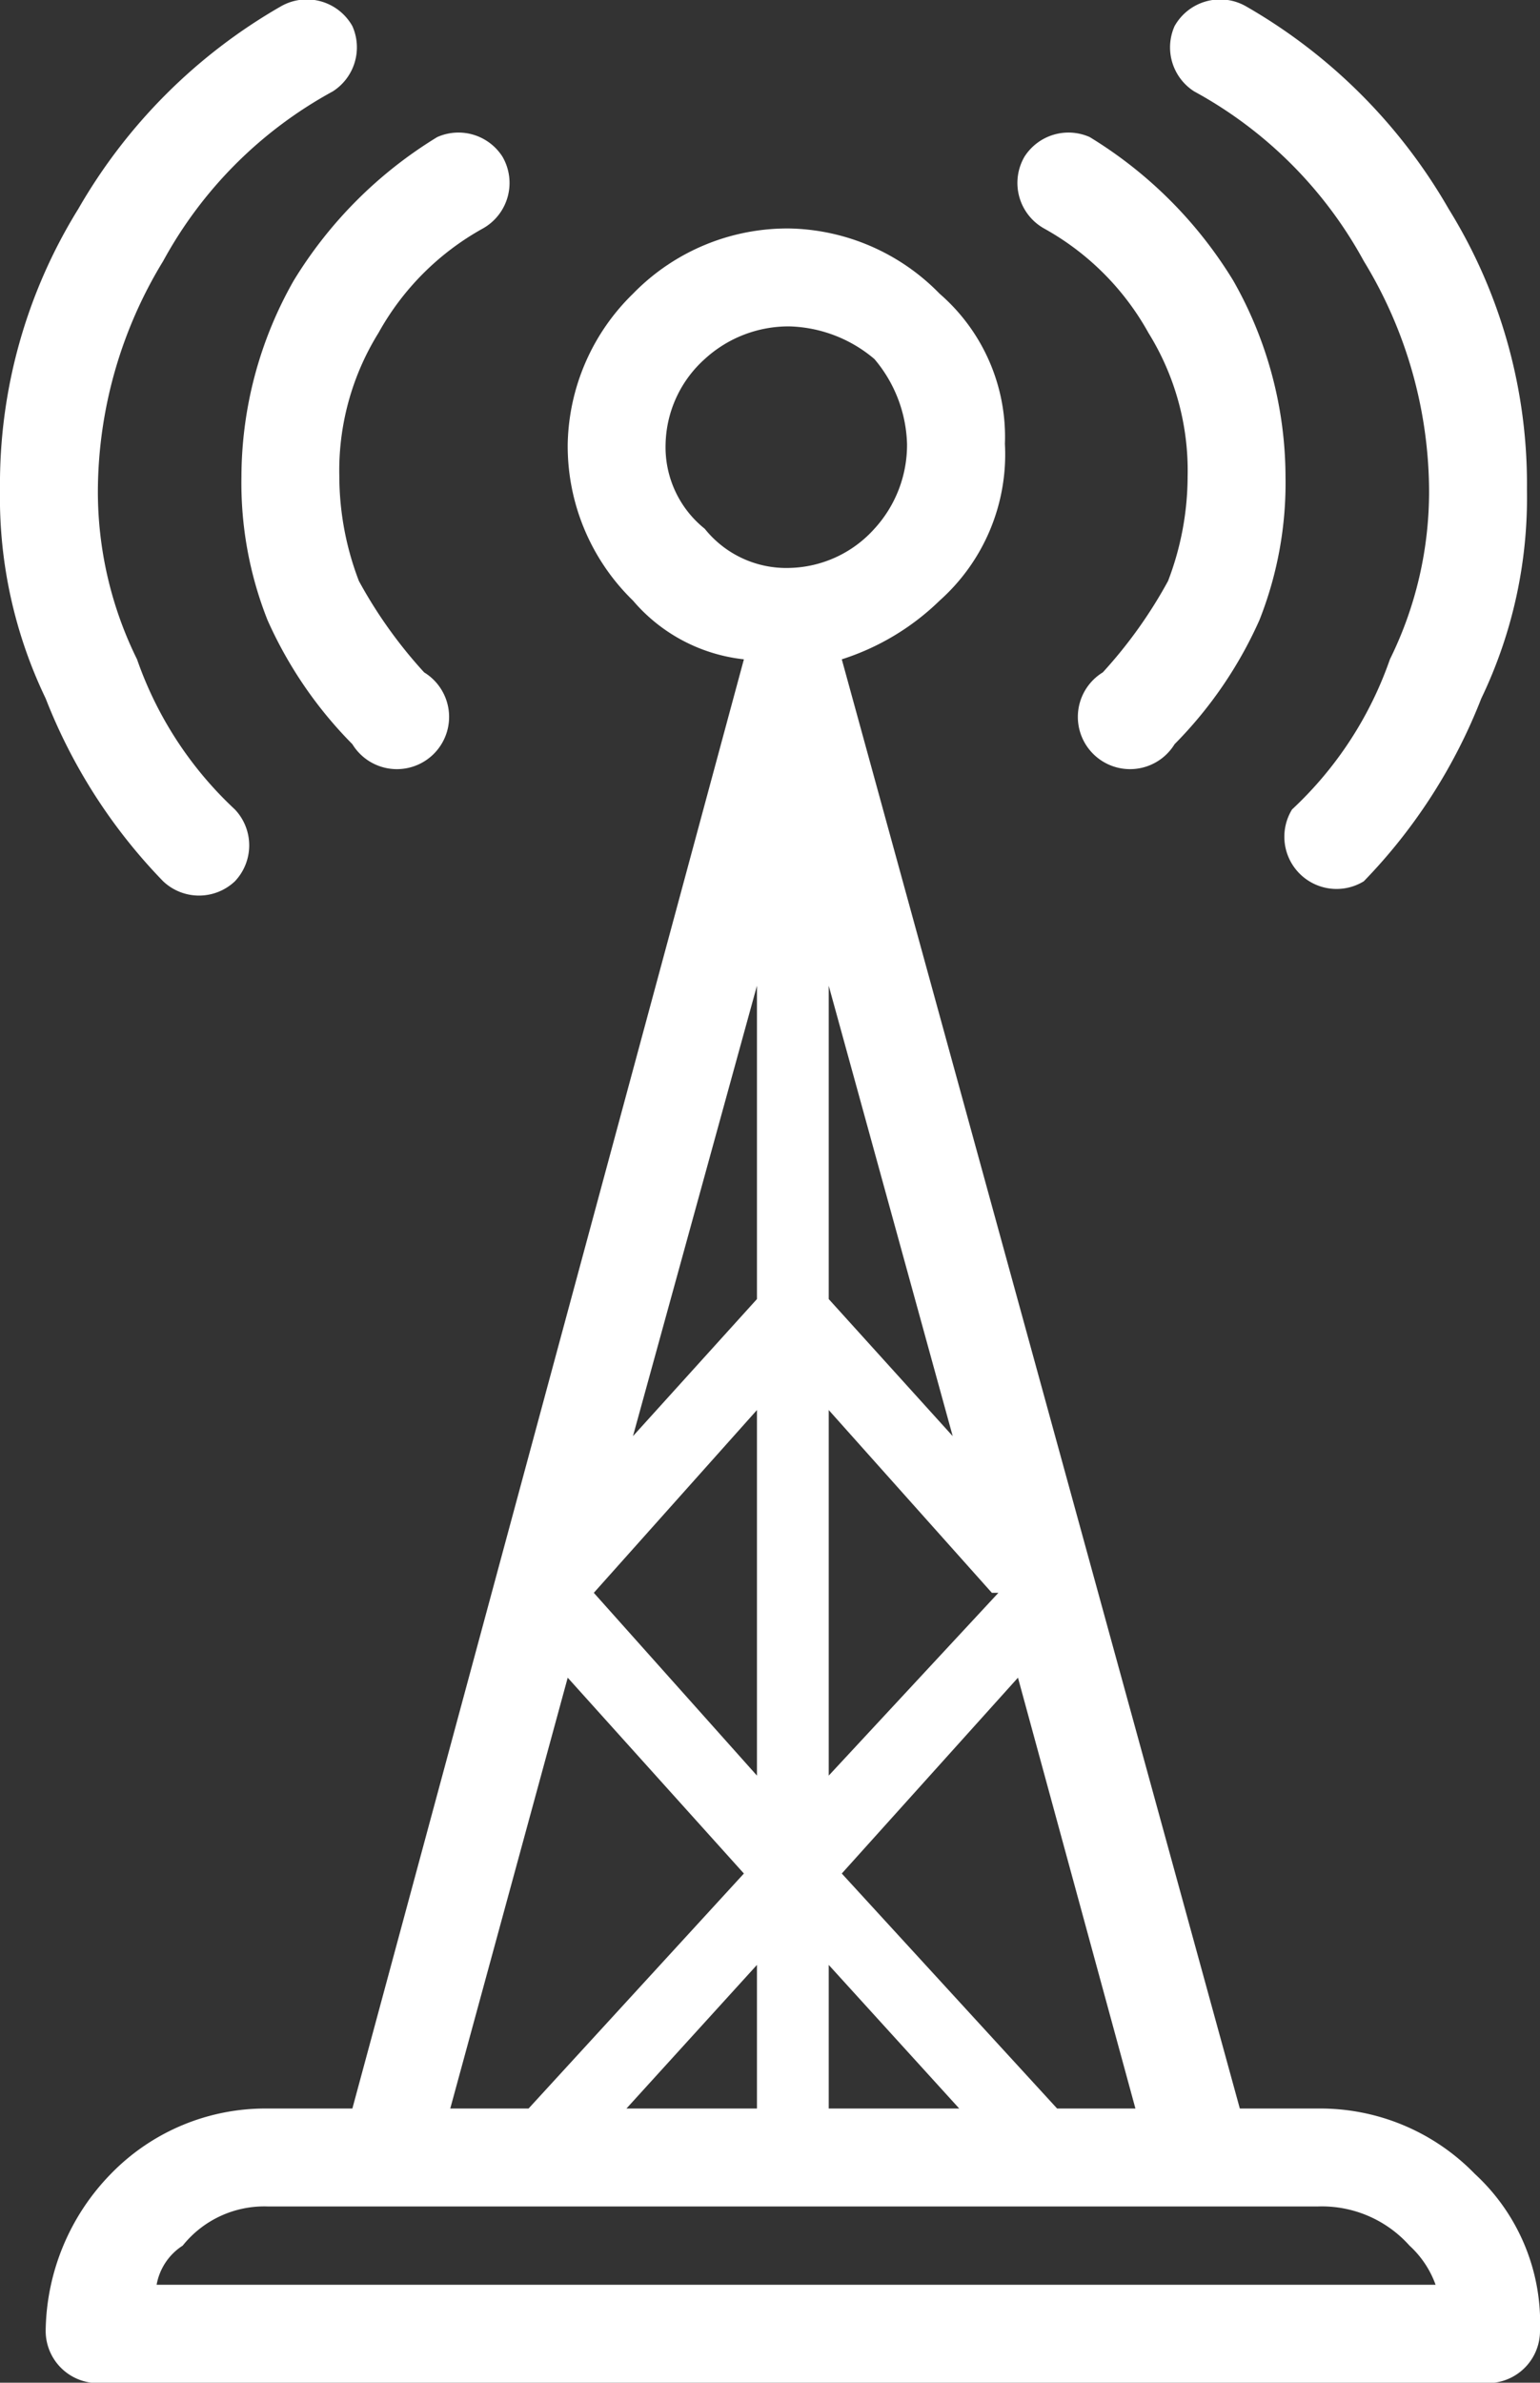 <svg xmlns="http://www.w3.org/2000/svg" viewBox="0 0 23.6 36.5"><rect x="0" y="0" width="23.6" height="36.5" fill="#333333" stroke="none"/><defs><style>.cls-1{fill:#fff;}</style></defs><g id="Layer_2" data-name="Layer 2"><g id="Layer_1-2" data-name="Layer 1"><path class="cls-1" d="M22.6,33.3a3.3,3.3,0,0,0-2.4-1H19L12.9,10.1a3.8,3.8,0,0,0,1.5-.9,3,3,0,0,0,1-2.4,2.9,2.9,0,0,0-1-2.3,3.3,3.3,0,0,0-2.3-1,3.3,3.3,0,0,0-2.4,1,3.3,3.3,0,0,0-1,2.3,3.3,3.3,0,0,0,1,2.4,2.6,2.6,0,0,0,1.7.9l-6,22.2H4.1a3.3,3.3,0,0,0-2.4,1,3.5,3.5,0,0,0-1,2.4h0a.8.8,0,0,0,.7.8H22.9a.8.8,0,0,0,.7-.8h0A3.1,3.1,0,0,0,22.6,33.3Zm-7.3-8.9-2.6,2.8V21.6l2.5,2.8Zm-2.6-4.5V15.1L14.6,22Zm-1.1,0L9.7,22l1.9-6.9ZM9.1,24.4l2.5-2.8v5.6L9.1,24.4Zm.5,7.9,2-2.2v2.2Zm3.1-2.2,2,2.2h-2Zm3.5,2.2-3.3-3.6,2.7-3,1.8,6.6Zm-6-25.5a1.8,1.8,0,0,1,.6-1.3A1.9,1.9,0,0,1,12.1,5a2.1,2.1,0,0,1,1.3.5,2.1,2.1,0,0,1,.5,1.3,1.9,1.9,0,0,1-.5,1.3,1.8,1.8,0,0,1-1.3.6,1.6,1.6,0,0,1-1.3-.6A1.6,1.6,0,0,1,10.2,6.8ZM8.7,25.7l2.7,3L8.1,32.3H6.9ZM2.4,35a.9.9,0,0,1,.4-.6,1.6,1.6,0,0,1,1.3-.6H20.2a1.8,1.8,0,0,1,1.4.6,1.5,1.5,0,0,1,.4.6Z"/><path class="cls-1" d="M16,3.5a4.1,4.1,0,0,1,1.6,1.6,4,4,0,0,1,.6,2.2,4.5,4.5,0,0,1-.3,1.6,7.1,7.1,0,0,1-1,1.4A.8.8,0,1,0,18,11.4a6.4,6.4,0,0,0,1.3-1.9,5.7,5.7,0,0,0,.4-2.2,6.1,6.1,0,0,0-.8-3,6.6,6.6,0,0,0-2.2-2.2.8.8,0,0,0-1,.3A.8.8,0,0,0,16,3.5Z"/><path class="cls-1" d="M4.5,4.3a6.1,6.1,0,0,0-.8,3,5.7,5.7,0,0,0,.4,2.2,6.4,6.4,0,0,0,1.3,1.9.8.8,0,1,0,1.1-1.1,7.1,7.1,0,0,1-1-1.4,4.5,4.5,0,0,1-.3-1.6,4,4,0,0,1,.6-2.2A4.1,4.1,0,0,1,7.4,3.5a.8.8,0,0,0,.3-1.1.8.8,0,0,0-1-.3A6.6,6.6,0,0,0,4.5,4.3Z"/><path class="cls-1" d="M18.3,1.4A6.5,6.5,0,0,1,20.9,4a6.8,6.8,0,0,1,1,3.5,5.8,5.8,0,0,1-.6,2.6,5.7,5.7,0,0,1-1.5,2.3.8.8,0,0,0,1.1,1.1,8.4,8.4,0,0,0,1.8-2.8,7.1,7.1,0,0,0,.7-3.2,8,8,0,0,0-1.2-4.3A8.4,8.4,0,0,0,19.1.1.8.8,0,0,0,18,.4.8.8,0,0,0,18.3,1.4Z"/><path class="cls-1" d="M3.6,13.5a.8.8,0,0,0,0-1.1,5.7,5.7,0,0,1-1.5-2.3,5.8,5.8,0,0,1-.6-2.6A6.8,6.8,0,0,1,2.5,4,6.5,6.5,0,0,1,5.1,1.4a.8.8,0,0,0,.3-1A.8.8,0,0,0,4.3.1,8.4,8.4,0,0,0,1.2,3.2,8,8,0,0,0,0,7.5a7.1,7.1,0,0,0,.7,3.2,8.4,8.4,0,0,0,1.8,2.8A.8.8,0,0,0,3.6,13.5Z"/></g></g></svg>